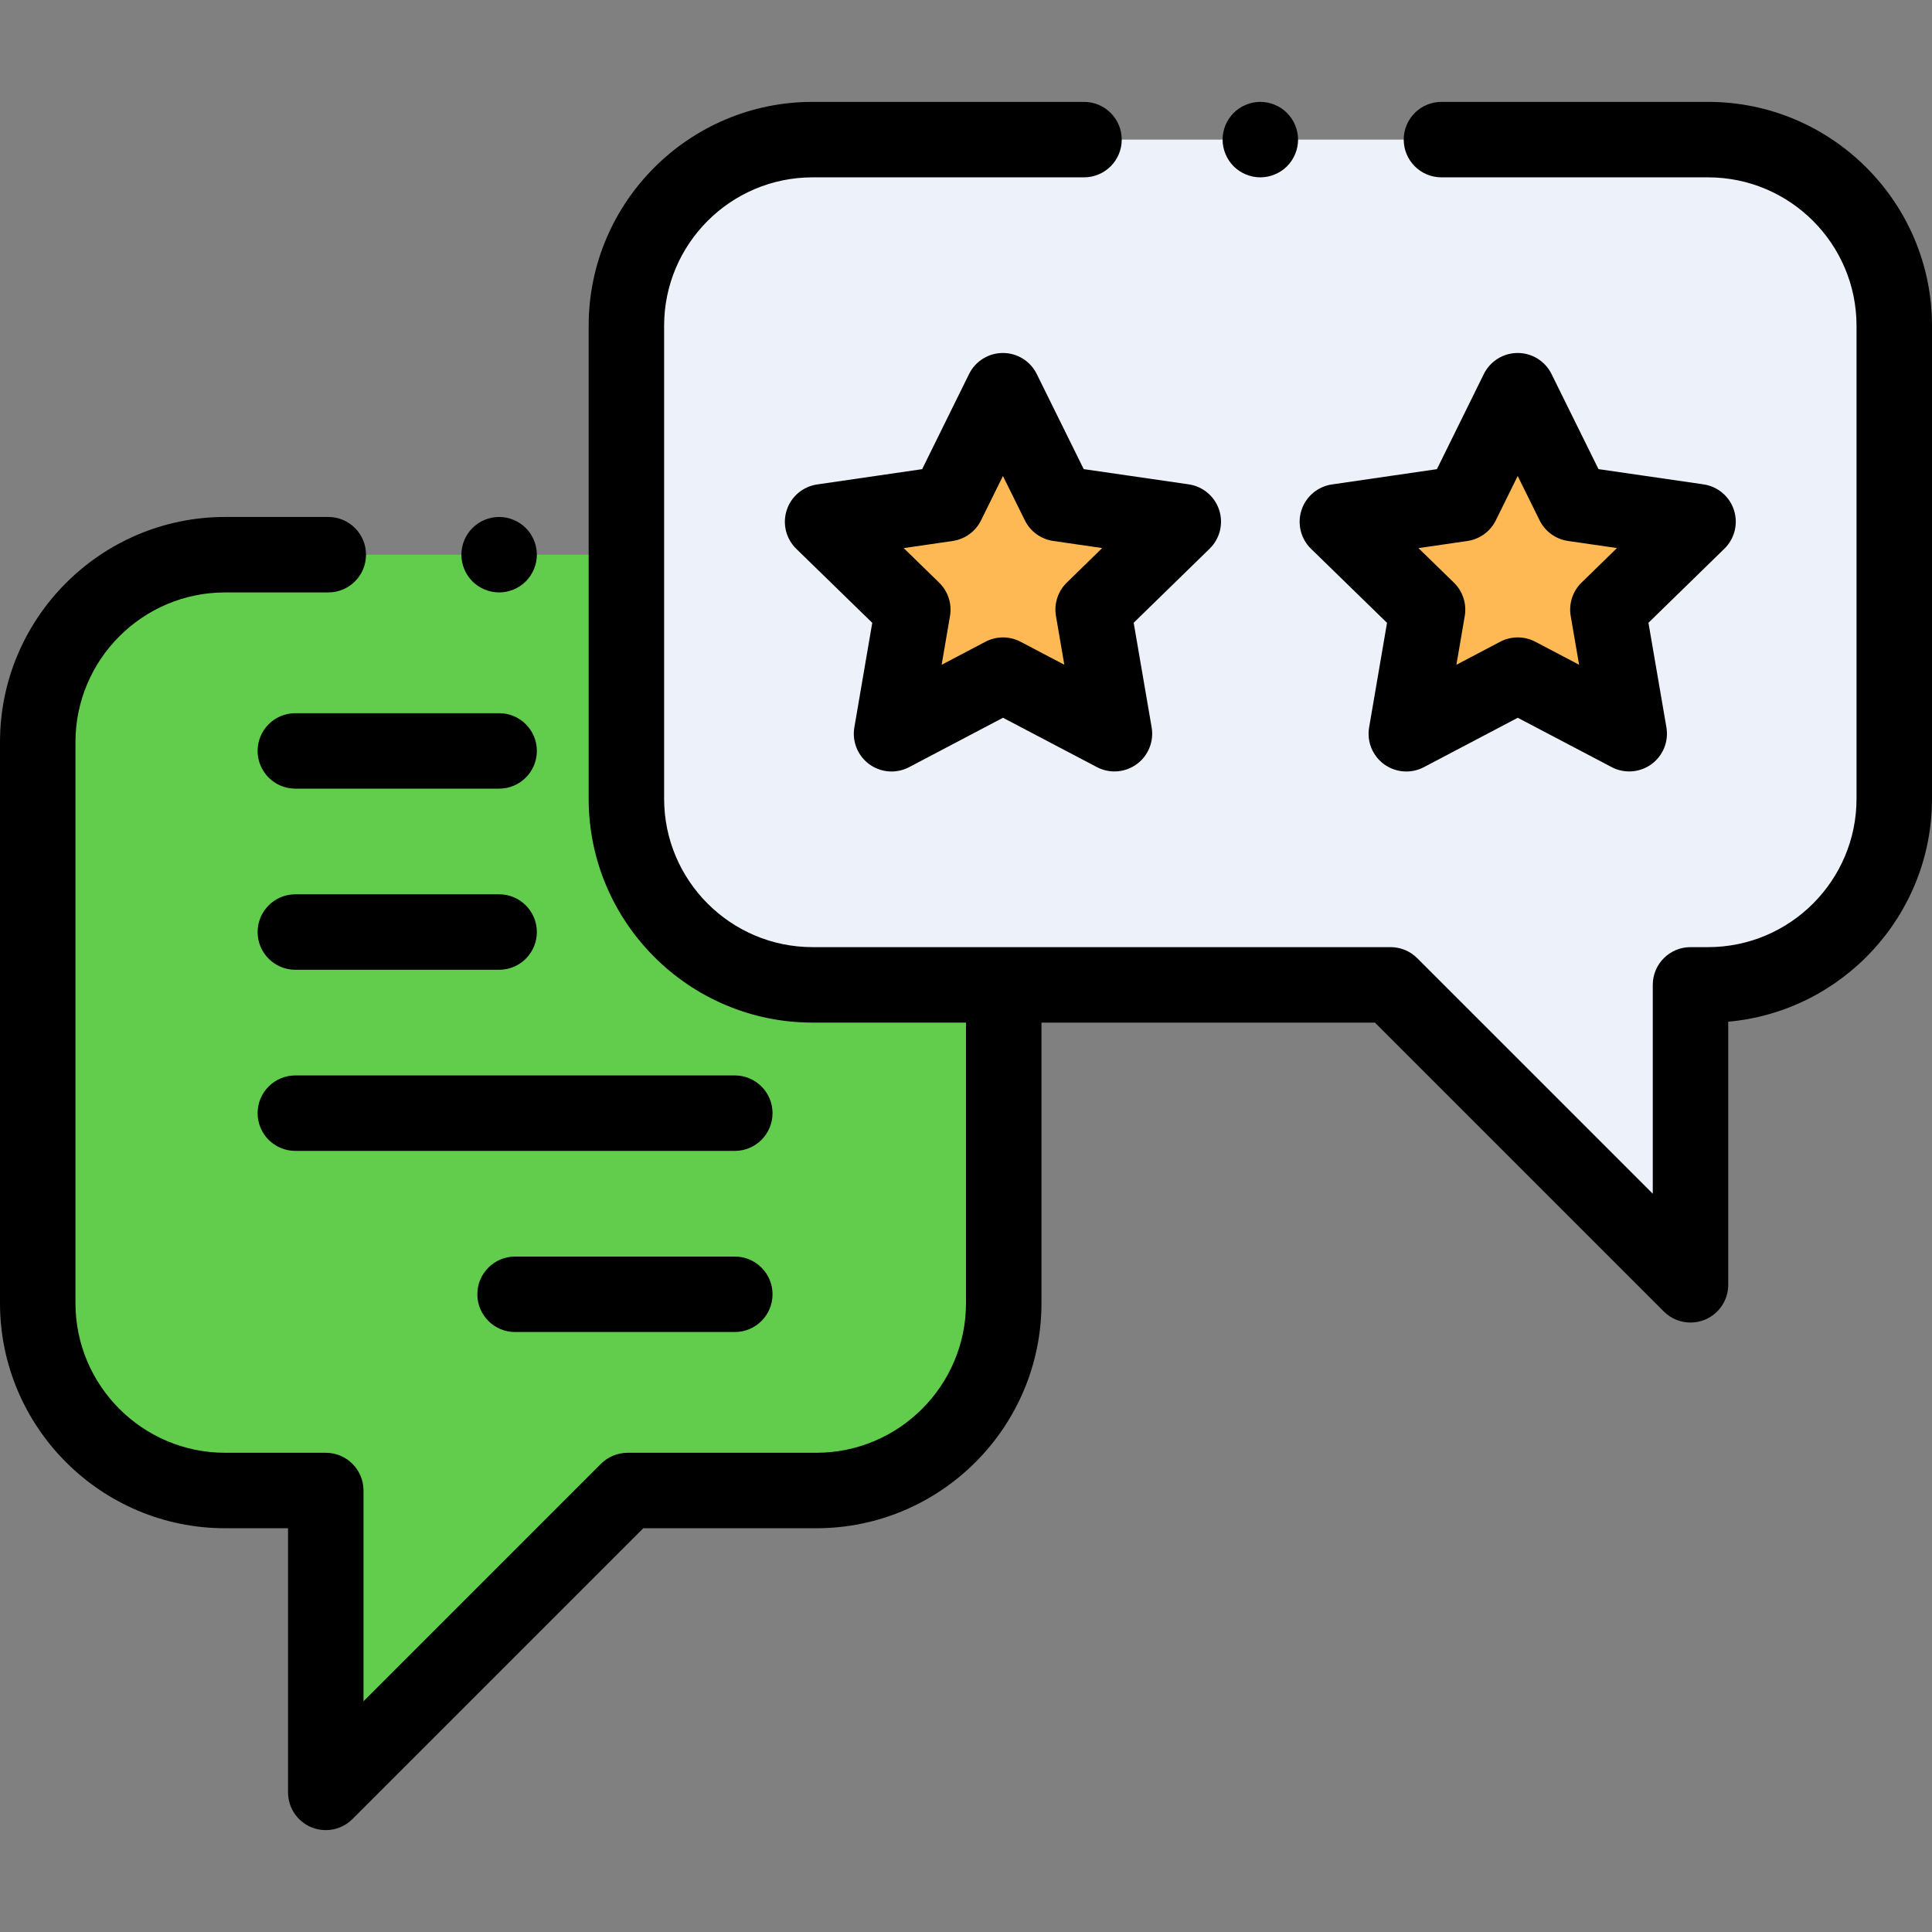 <?xml version="1.0" encoding="iso-8859-1"?>
<!-- Generator: Adobe Illustrator 19.0.0, SVG Export Plug-In . SVG Version: 6.00 Build 0)  -->
<svg version="1.1" id="Capa_1" xmlns="http://www.w3.org/2000/svg" xmlns:xlink="http://www.w3.org/1999/xlink" x="0px" y="0px"
	 viewBox="0 0 512 512" style="enable-background:new 0 0 512 512;" xml:space="preserve">
<rect x="0" y="0" width="512" height="512" fill="#808080" stroke="none"/>
<path style="fill:#62CD4D;" d="M216.333,147H59.667C32.237,147,10,169.237,10,196.667v148.667C10,372.763,32.237,395,59.667,395
	h26.667v80l80-80h50c27.43,0,49.667-22.237,49.667-49.667V196.667C266,169.237,243.763,147,216.333,147z"/>
<path style="fill:#EDF2FA;" d="M452.667,37H215.333C188.087,37,166,59.087,166,86.333v125.333C166,238.913,188.087,261,215.333,261
	h153.178L448,340.488V261h4.667C479.913,261,502,238.913,502,211.667V86.333C502,59.087,479.913,37,452.667,37z"/>
<g>
	<polygon style="fill:#FFB954;" points="402.199,103.543 416.975,133.464 450,138.253 426.11,161.553 431.76,194.441 
		402.219,178.92 372.686,194.457 378.318,161.565 354.416,138.279 387.438,133.471 	"/>
	<polygon style="fill:#FFB954;" points="265.783,103.543 280.559,133.464 313.584,138.253 289.694,161.553 295.344,194.441 
		265.803,178.92 236.27,194.457 241.902,161.565 218,138.279 251.022,133.471 	"/>
</g>
<path d="M132.27,157c2.63,0,5.21-1.07,7.07-2.93s2.93-4.44,2.93-7.07s-1.069-5.21-2.93-7.07c-1.86-1.86-4.44-2.93-7.07-2.93
	s-5.21,1.07-7.069,2.93c-1.86,1.86-2.931,4.44-2.931,7.07s1.07,5.21,2.931,7.07C127.06,155.93,129.64,157,132.27,157z"/>
<path d="M452.667,27H382c-5.522,0-10,4.477-10,10s4.478,10,10,10h70.667C474.355,47,492,64.645,492,86.333v125.333
	C492,233.355,474.355,251,452.667,251H448c-5.522,0-10,4.477-10,10v55.346l-62.417-62.417c-1.876-1.875-4.419-2.929-7.071-2.929
	H215.333C193.645,251,176,233.355,176,211.667V86.333C176,64.645,193.645,47,215.333,47h71.938c5.522,0,10-4.477,10-10
	s-4.478-10-10-10h-71.938C182.616,27,156,53.617,156,86.333v125.333C156,244.383,182.616,271,215.333,271H256v74.333
	C256,367.205,238.205,385,216.333,385h-50c-2.652,0-5.195,1.054-7.071,2.929l-62.929,62.929V395c0-5.522-4.478-10-10-10H59.667
	C37.795,385,20,367.205,20,345.333V196.667C20,174.794,37.795,157,59.667,157H87c5.522,0,10-4.477,10-10s-4.478-10-10-10H59.667
	C26.767,137,0,163.766,0,196.667v148.667C0,378.233,26.767,405,59.667,405h16.666v70c0,4.045,2.437,7.691,6.173,9.239
	c1.237,0.512,2.537,0.761,3.825,0.761c2.603,0,5.16-1.016,7.073-2.929L170.476,405h45.857c32.9,0,59.667-26.767,59.667-59.667V271
	h88.369l76.56,76.56c1.913,1.913,4.471,2.929,7.073,2.929c1.288,0,2.588-0.249,3.825-0.761c3.736-1.548,6.173-5.194,6.173-9.239
	v-69.726c30.228-2.705,54-28.177,54-59.096V86.333C512,53.617,485.384,27,452.667,27z"/>
<path d="M334,47c2.63,0,5.21-1.07,7.069-2.93C342.93,42.21,344,39.63,344,37s-1.07-5.21-2.931-7.07C339.21,28.07,336.63,27,334,27
	s-5.21,1.07-7.07,2.93C325.07,31.79,324,34.37,324,37s1.069,5.21,2.93,7.07S331.37,47,334,47z"/>
<path d="M367.574,165.06l-4.744,27.709c-0.643,3.751,0.9,7.543,3.98,9.779c1.742,1.265,3.805,1.908,5.877,1.908
	c1.593,0,3.191-0.38,4.655-1.15l24.879-13.088l24.887,13.075c3.37,1.771,7.453,1.475,10.531-0.764
	c3.079-2.238,4.62-6.03,3.976-9.781l-4.759-27.707l20.126-19.628c2.725-2.658,3.704-6.632,2.527-10.252s-4.308-6.257-8.074-6.804
	l-27.821-4.035l-12.449-25.207c-1.685-3.412-5.16-5.572-8.966-5.572c-0.001,0-0.002,0-0.003,0c-3.806,0.001-7.282,2.163-8.966,5.577
	l-12.435,25.213l-27.82,4.05c-3.767,0.548-6.896,3.188-8.071,6.808c-1.175,3.621-0.193,7.594,2.533,10.25L367.574,165.06z
	 M388.879,143.367c3.257-0.474,6.072-2.521,7.528-5.472l5.798-11.756l5.805,11.753c1.457,2.951,4.273,4.996,7.53,5.468l12.973,1.881
	l-9.385,9.152c-2.355,2.298-3.431,5.608-2.873,8.852l2.219,12.919l-11.604-6.097c-2.914-1.531-6.394-1.529-9.308,0.002l-11.6,6.103
	l2.212-12.92c0.556-3.244-0.521-6.554-2.878-8.85l-9.39-9.147L388.879,143.367z"/>
<path d="M274.748,99.115c-1.685-3.412-5.16-5.572-8.966-5.572c-0.001,0-0.002,0-0.003,0c-3.807,0.001-7.282,2.163-8.966,5.577
	l-12.435,25.213l-27.819,4.05c-3.767,0.548-6.896,3.188-8.071,6.808c-1.175,3.621-0.193,7.594,2.533,10.25l20.137,19.618
	l-4.745,27.709c-0.643,3.752,0.9,7.543,3.98,9.78c1.742,1.265,3.805,1.908,5.877,1.908c1.593,0,3.191-0.38,4.654-1.15l24.881-13.088
	l24.887,13.075c3.37,1.771,7.453,1.475,10.531-0.764c3.079-2.238,4.62-6.03,3.976-9.781l-4.759-27.707l20.126-19.628
	c2.725-2.658,3.704-6.632,2.527-10.252s-4.308-6.257-8.074-6.804l-27.822-4.035L274.748,99.115z M282.712,154.394
	c-2.355,2.298-3.431,5.608-2.873,8.852l2.219,12.919l-11.604-6.097c-2.913-1.531-6.394-1.529-9.307,0.002l-11.602,6.103
	l2.213-12.919c0.556-3.244-0.521-6.554-2.878-8.851l-9.39-9.147l12.972-1.889c3.257-0.474,6.072-2.521,7.528-5.473l5.798-11.756
	l5.805,11.753c1.457,2.951,4.273,4.996,7.53,5.468l12.973,1.881L282.712,154.394z"/>
<path d="M132.271,189H78.27c-5.522,0-10,4.477-10,10s4.478,10,10,10h54.001c5.522,0,10-4.477,10-10S137.793,189,132.271,189z"/>
<path d="M78.27,257h54.001c5.522,0,10-4.477,10-10s-4.478-10-10-10H78.27c-5.522,0-10,4.477-10,10S72.747,257,78.27,257z"/>
<path d="M194.73,285H78.27c-5.522,0-10,4.478-10,10s4.478,10,10,10h116.46c5.522,0,10-4.478,10-10S200.253,285,194.73,285z"/>
<path d="M194.73,333H136.5c-5.522,0-10,4.478-10,10s4.478,10,10,10h58.23c5.522,0,10-4.478,10-10S200.253,333,194.73,333z"/>
<g>
</g>
<g>
</g>
<g>
</g>
<g>
</g>
<g>
</g>
<g>
</g>
<g>
</g>
<g>
</g>
<g>
</g>
<g>
</g>
<g>
</g>
<g>
</g>
<g>
</g>
<g>
</g>
<g>
</g>
</svg>
